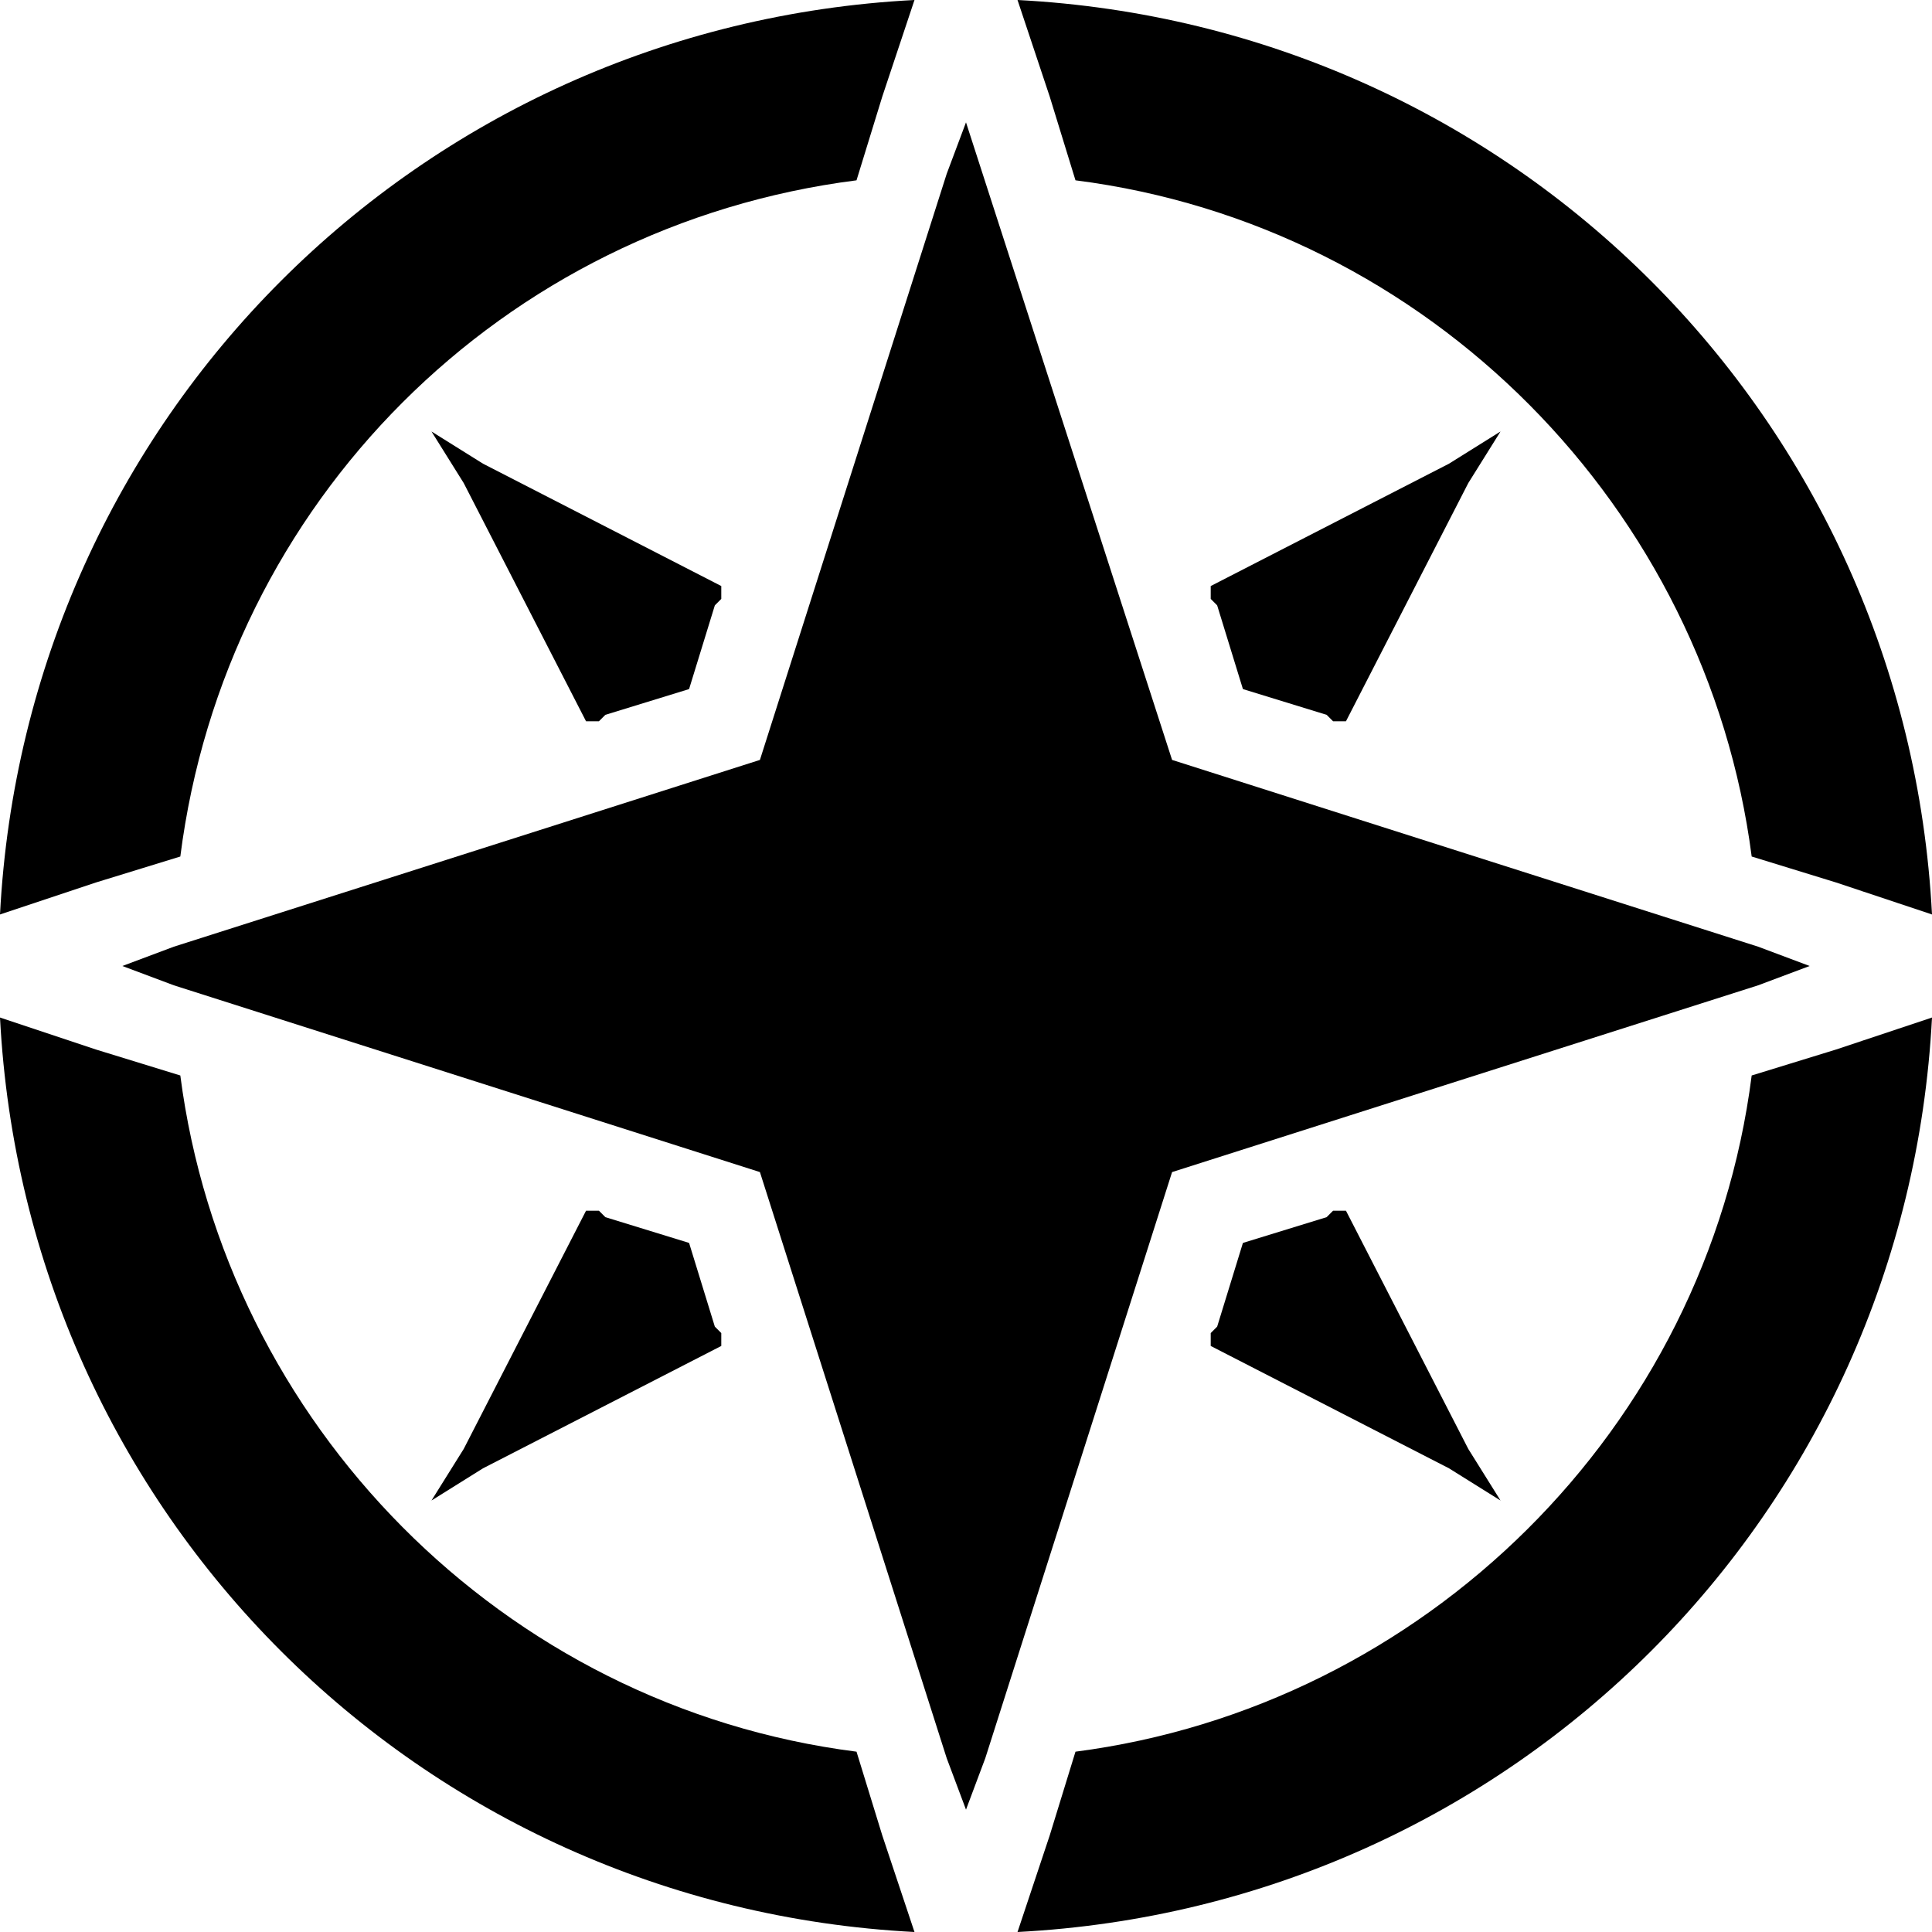<?xml version="1.0" encoding="utf-8"?>
<!-- Generator: Adobe Illustrator 22.0.1, SVG Export Plug-In . SVG Version: 6.00 Build 0)  -->
<svg version="1.1" id="Layer_1" xmlns="http://www.w3.org/2000/svg" xmlns:xlink="http://www.w3.org/1999/xlink" x="0px" y="0px"
	 width="30px" height="30px" viewBox="0 0 30 30" enable-background="new 0 0 30 30" xml:space="preserve">
<g>
	<path d="M16.7,2.8c5.5,0.7,9.8,5.1,10.5,10.5l1.3,0.4l1.5,0.5C29.6,6.5,23.5,0.4,15.8,0l0.5,1.5L16.7,2.8z"/>
	<path d="M13.3,27.2c-5.5-0.7-9.8-5.1-10.5-10.5l-1.3-0.4L0,15.8C0.4,23.5,6.5,29.6,14.2,30l-0.5-1.5L13.3,27.2z"/>
	<path d="M27.2,16.7c-0.7,5.5-5.1,9.8-10.5,10.5l-0.4,1.3L15.8,30c7.7-0.4,13.8-6.5,14.2-14.2l-1.5,0.5L27.2,16.7z"/>
	<path d="M2.8,13.3C3.5,7.8,7.8,3.5,13.3,2.8l0.4-1.3L14.2,0C6.5,0.4,0.4,6.5,0,14.2l1.5-0.5L2.8,13.3z"/>
	<polygon points="18.8,9.3 18.9,9.4 19.3,10.7 20.6,11.1 20.7,11.2 20.9,11.2 22.8,7.5 23.3,6.7 22.5,7.2 18.8,9.1 	"/>
	<polygon points="7.2,7.5 9.1,11.2 9.3,11.2 9.4,11.1 10.7,10.7 11.1,9.4 11.2,9.3 11.2,9.1 7.5,7.2 6.7,6.7 	"/>
	<polygon points="11.2,20.7 11.1,20.6 10.7,19.3 9.4,18.9 9.3,18.8 9.1,18.8 7.2,22.5 6.7,23.3 7.5,22.8 11.2,20.9 	"/>
	<polygon points="20.7,18.8 20.6,18.9 19.3,19.3 18.9,20.6 18.8,20.7 18.8,20.9 22.5,22.8 23.3,23.3 22.8,22.5 20.9,18.8 	"/>
	<polygon points="27.3,15.3 28.1,15 27.3,14.7 18.2,11.8 15,1.9 14.7,2.7 11.8,11.8 2.7,14.7 1.9,15 2.7,15.3 11.8,18.2 14.7,27.3 
		15,28.1 15.3,27.3 18.2,18.2 	"/>
</g>
</svg>
